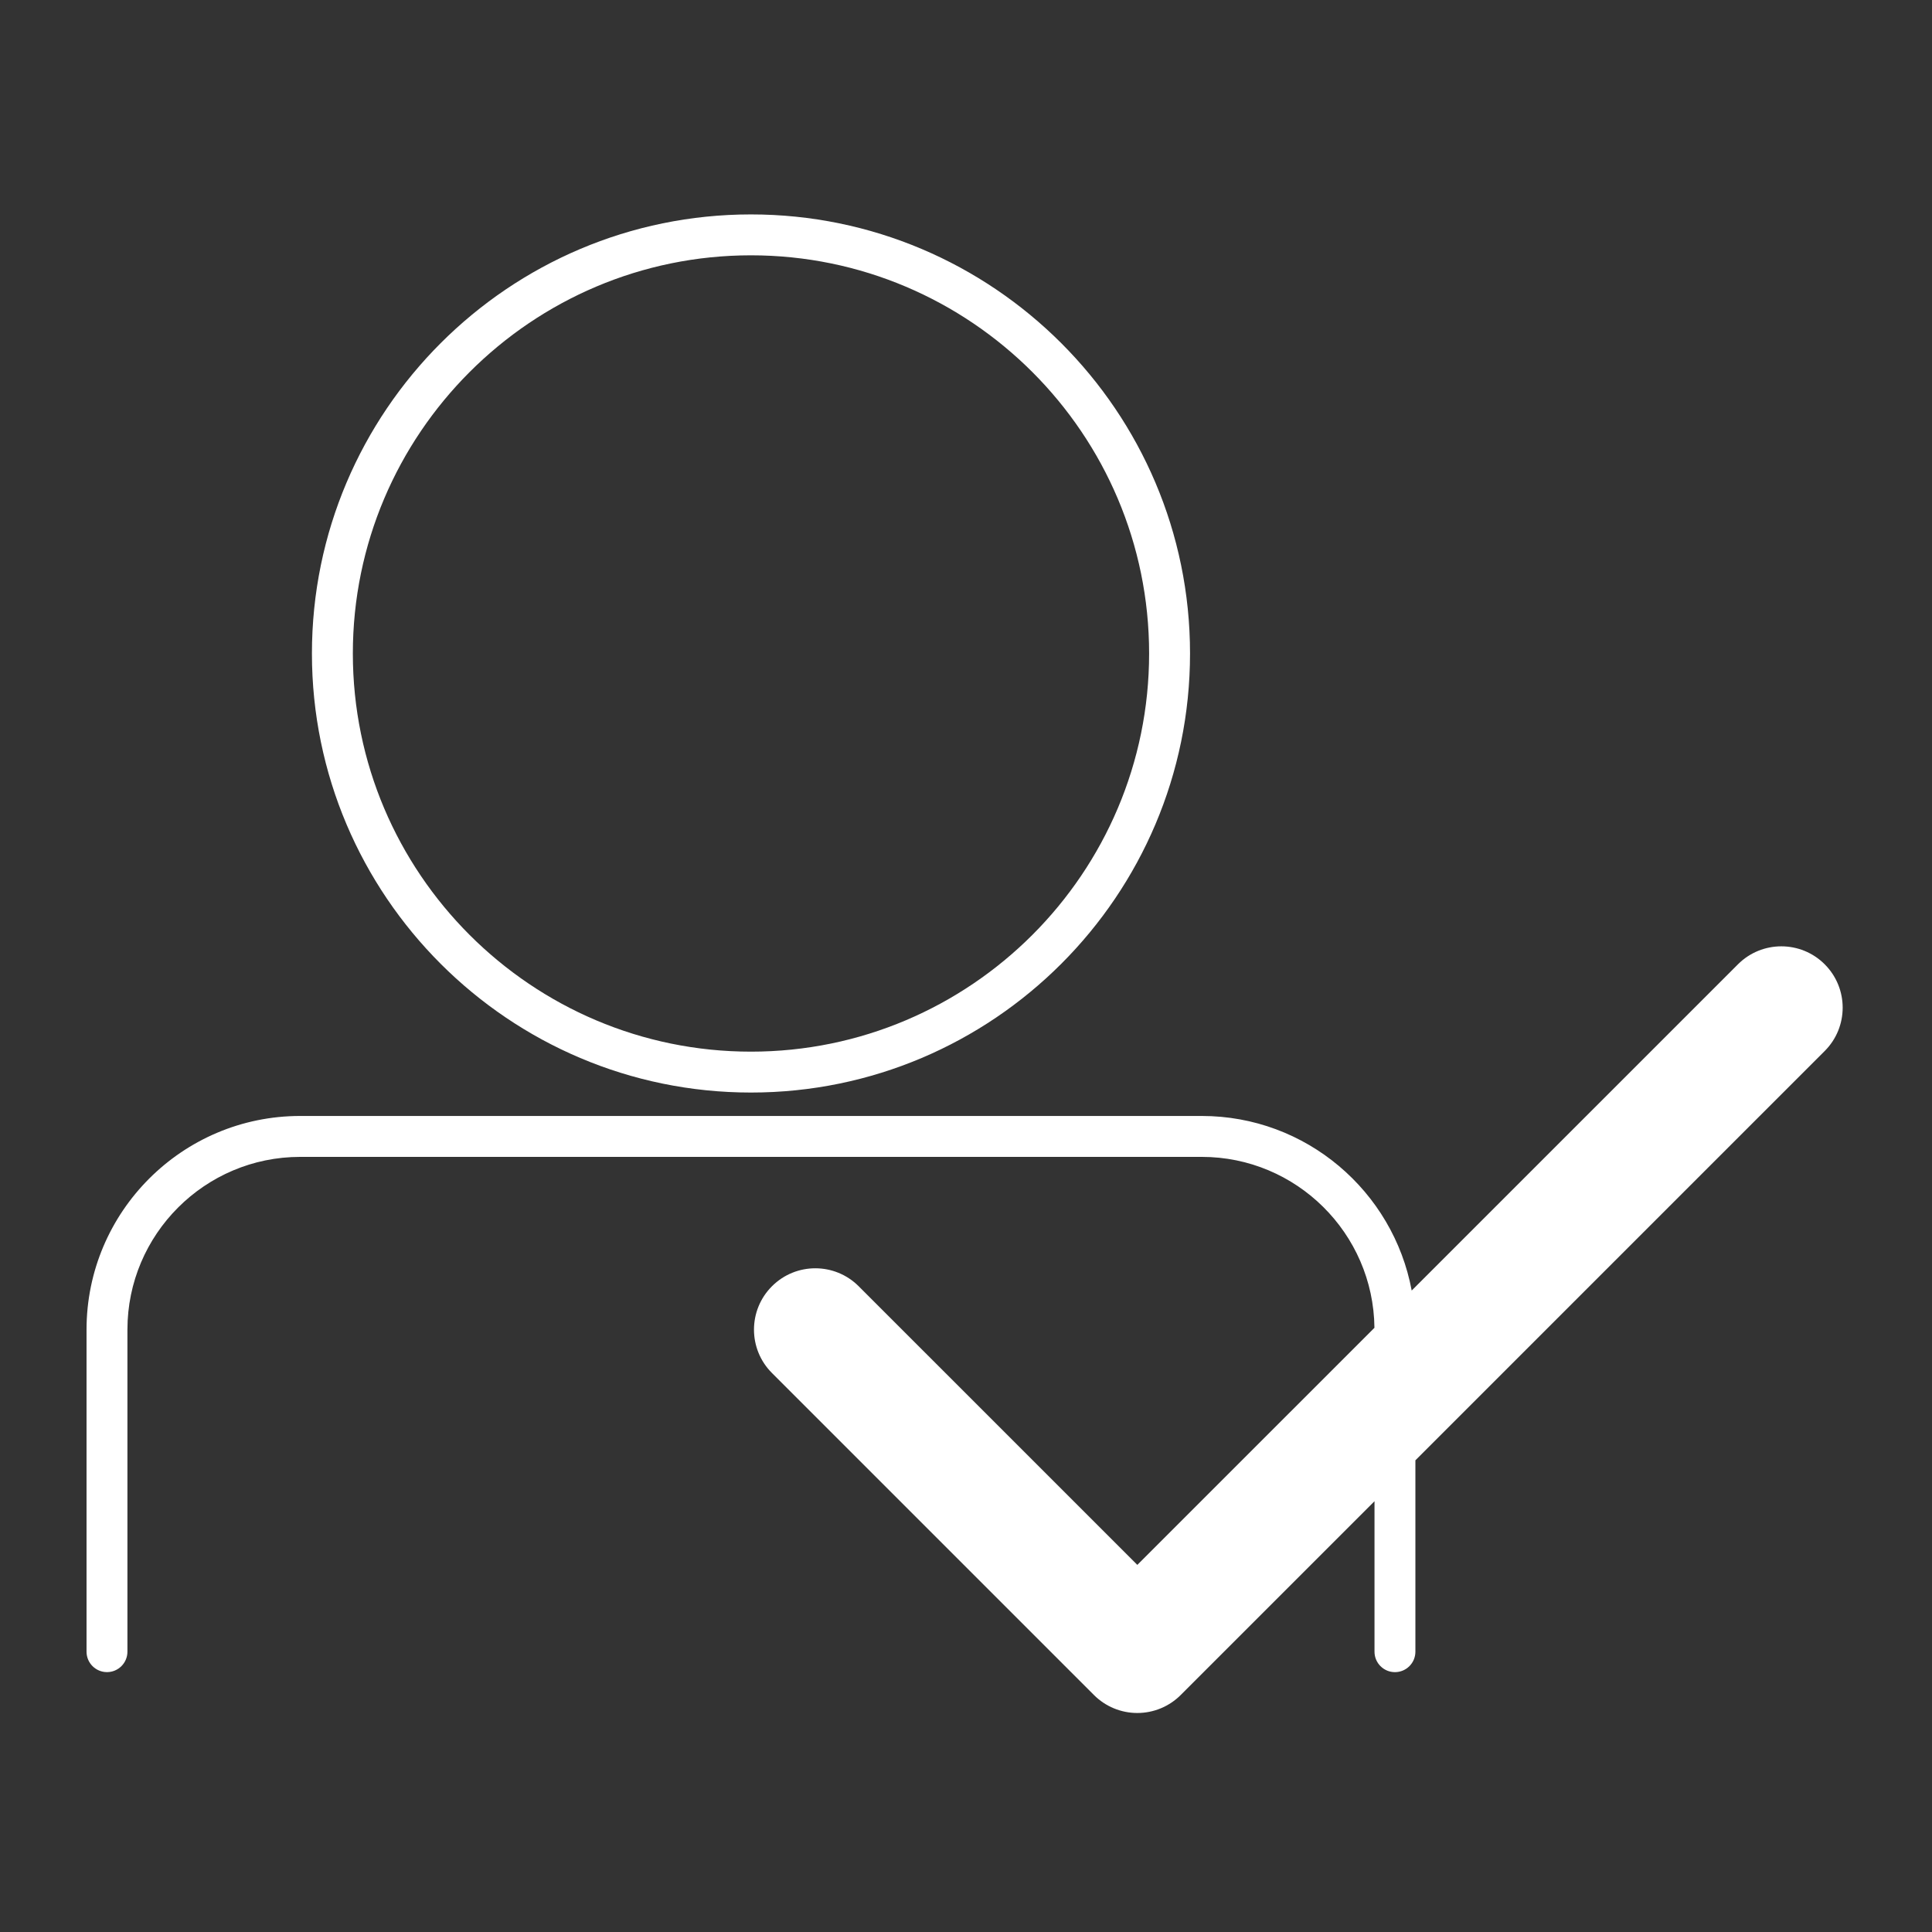 <?xml version="1.0" encoding="utf-8"?>
<!-- Generator: Adobe Illustrator 15.1.0, SVG Export Plug-In . SVG Version: 6.00 Build 0)  -->
<!DOCTYPE svg PUBLIC "-//W3C//DTD SVG 1.1//EN" "http://www.w3.org/Graphics/SVG/1.1/DTD/svg11.dtd">
<svg version="1.1" id="Vrstva_1" xmlns="http://www.w3.org/2000/svg" xmlns:xlink="http://www.w3.org/1999/xlink" x="0px" y="0px"
	 width="85.04px" height="85.04px" viewBox="0 0 85.04 85.04" enable-background="new 0 0 85.04 85.04" xml:space="preserve">
<rect x="0" y="0" width="85.04" height="85.04" fill="#333333" stroke="none"/>
<g>
	<path fill="#FFFFFF" d="M33.055,48.09c10.656,0,19.326-8.67,19.326-19.326S43.711,9.438,33.055,9.438
		c-10.655,0-19.325,8.669-19.325,19.326S22.4,48.09,33.055,48.09z M33.055,11.238c9.664,0,17.525,7.862,17.525,17.526
		S42.719,46.29,33.055,46.29c-9.663,0-17.524-7.862-17.524-17.525S23.392,11.238,33.055,11.238z"/>
	<path fill="#FFFFFF" d="M80.317,42.445c-1.053-1.054-2.762-1.055-3.818,0l-14.361,14.36c-0.812-4.365-4.642-7.684-9.239-7.684
		H13.213c-5.186,0-9.404,4.219-9.404,9.404v14.176c0,0.497,0.403,0.9,0.9,0.9s0.9-0.403,0.9-0.9V58.526
		c0-4.193,3.411-7.604,7.604-7.604h39.685c4.165,0,7.556,3.367,7.6,7.523L50.061,68.881L37.797,56.617
		c-1.054-1.054-2.763-1.056-3.818,0c-1.055,1.054-1.055,2.764,0,3.818l14.173,14.174c0.506,0.507,1.193,0.791,1.909,0.791
		s1.402-0.284,1.909-0.791l8.531-8.53v6.623c0,0.497,0.403,0.9,0.9,0.9s0.9-0.403,0.9-0.9v-8.424l18.015-18.015
		C81.372,45.209,81.372,43.5,80.317,42.445z"/>
</g>
</svg>
